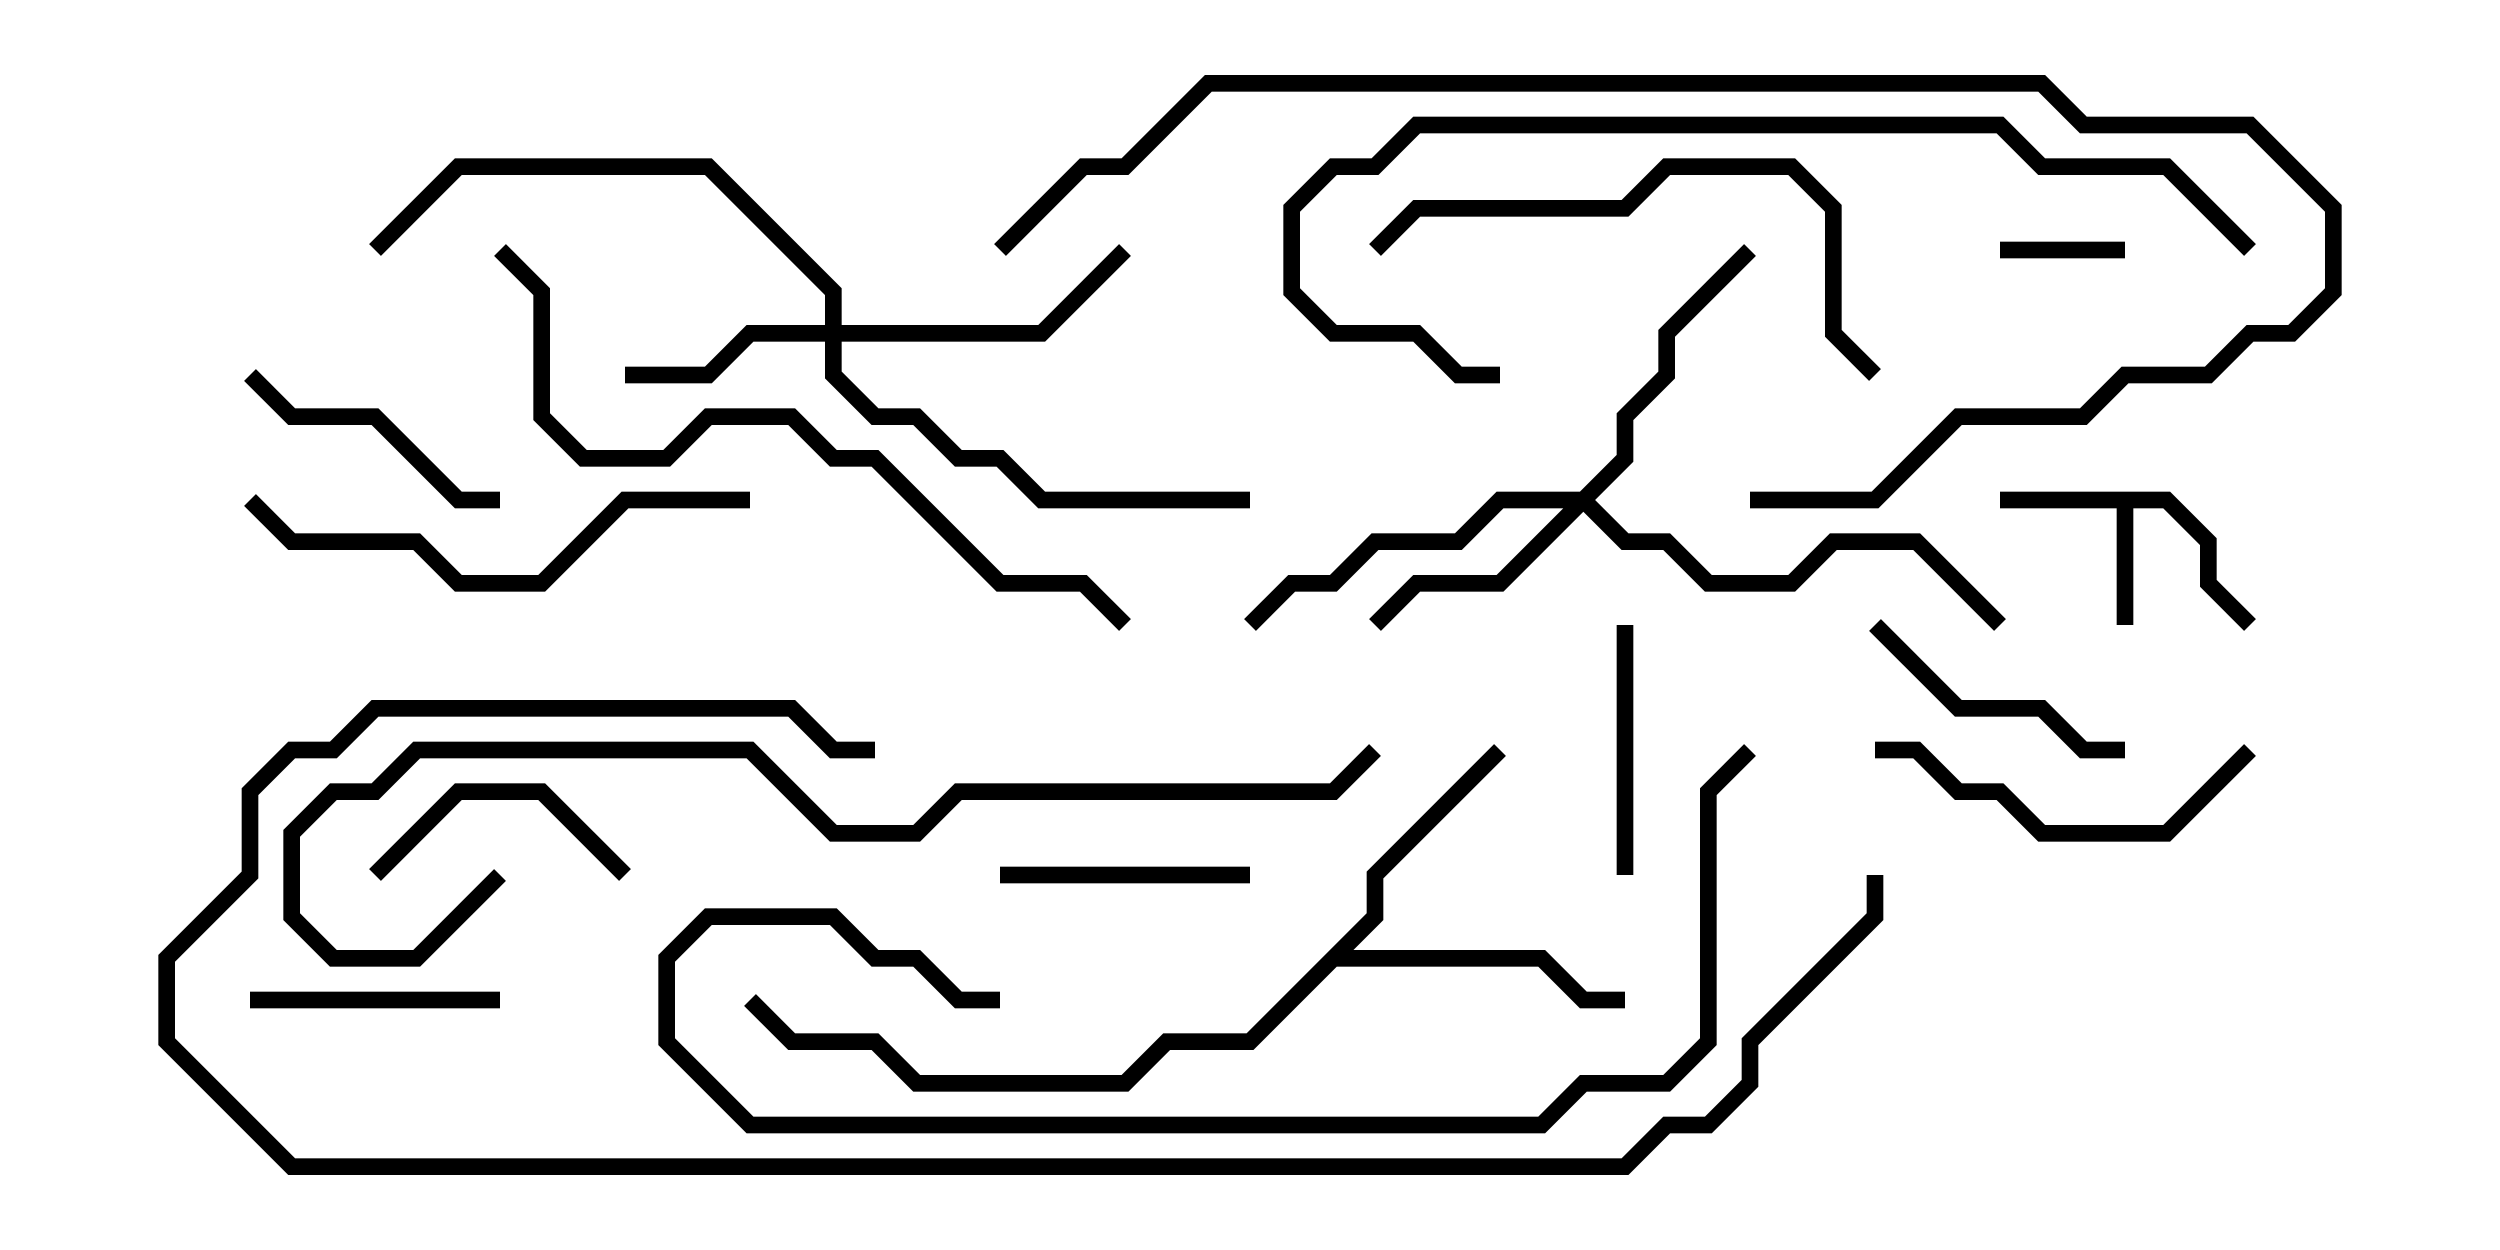 <svg version="1.1" width="30" height="15" xmlns="http://www.w3.org/2000/svg"><path d="M26.041,5.9L26.6,6.459L26.6,6.959L27.071,7.429L26.929,7.571L26.4,7.041L26.4,6.541L25.959,6.1L25.6,6.1L25.6,7.5L25.4,7.5L25.4,6.1L24,6.1L24,5.9z" stroke="none"/><path d="M16.4,10.959L16.4,10.459L17.929,8.929L18.071,9.071L16.6,10.541L16.6,11.041L16.241,11.4L18.541,11.4L19.041,11.9L19.5,11.9L19.5,12.1L18.959,12.1L18.459,11.6L16.041,11.6L15.041,12.6L14.041,12.6L13.541,13.1L10.959,13.1L10.459,12.6L9.459,12.6L8.929,12.071L9.071,11.929L9.541,12.4L10.541,12.4L11.041,12.9L13.459,12.9L13.959,12.4L14.959,12.4z" stroke="none"/><path d="M9.9,3.9L9.9,3.541L8.459,2.1L5.541,2.1L4.571,3.071L4.429,2.929L5.459,1.9L8.541,1.9L10.1,3.459L10.1,3.9L12.459,3.9L13.429,2.929L13.571,3.071L12.541,4.1L10.1,4.1L10.1,4.459L10.541,4.9L11.041,4.9L11.541,5.4L12.041,5.4L12.541,5.9L15,5.9L15,6.1L12.459,6.1L11.959,5.6L11.459,5.6L10.959,5.1L10.459,5.1L9.9,4.541L9.9,4.1L9.041,4.1L8.541,4.6L7.5,4.6L7.5,4.4L8.459,4.4L8.959,3.9z" stroke="none"/><path d="M18.959,5.9L19.4,5.459L19.4,4.959L19.9,4.459L19.9,3.959L20.929,2.929L21.071,3.071L20.1,4.041L20.1,4.541L19.6,5.041L19.6,5.541L19.141,6L19.541,6.4L20.041,6.4L20.541,6.9L21.459,6.9L21.959,6.4L23.041,6.4L24.071,7.429L23.929,7.571L22.959,6.6L22.041,6.6L21.541,7.1L20.459,7.1L19.959,6.6L19.459,6.6L19,6.141L18.041,7.1L17.041,7.1L16.571,7.571L16.429,7.429L16.959,6.9L17.959,6.9L18.759,6.1L18.041,6.1L17.541,6.6L16.541,6.6L16.041,7.1L15.541,7.1L15.071,7.571L14.929,7.429L15.459,6.9L15.959,6.9L16.459,6.4L17.459,6.4L17.959,5.9z" stroke="none"/><path d="M25.5,2.9L25.5,3.1L24,3.1L24,2.9z" stroke="none"/><path d="M7.571,10.429L7.429,10.571L6.459,9.6L5.541,9.6L4.571,10.571L4.429,10.429L5.459,9.4L6.541,9.4z" stroke="none"/><path d="M15,10.4L15,10.6L12,10.6L12,10.4z" stroke="none"/><path d="M6,11.9L6,12.1L3,12.1L3,11.9z" stroke="none"/><path d="M19.6,10.5L19.4,10.5L19.4,7.5L19.6,7.5z" stroke="none"/><path d="M2.929,4.571L3.071,4.429L3.541,4.9L4.541,4.9L5.541,5.9L6,5.9L6,6.1L5.459,6.1L4.459,5.1L3.459,5.1z" stroke="none"/><path d="M22.429,7.571L22.571,7.429L23.541,8.4L24.541,8.4L25.041,8.9L25.5,8.9L25.5,9.1L24.959,9.1L24.459,8.6L23.459,8.6z" stroke="none"/><path d="M22.5,9.1L22.5,8.9L23.041,8.9L23.541,9.4L24.041,9.4L24.541,9.9L25.959,9.9L26.929,8.929L27.071,9.071L26.041,10.1L24.459,10.1L23.959,9.6L23.459,9.6L22.959,9.1z" stroke="none"/><path d="M9,5.9L9,6.1L7.541,6.1L6.541,7.1L5.459,7.1L4.959,6.6L3.459,6.6L2.929,6.071L3.071,5.929L3.541,6.4L5.041,6.4L5.541,6.9L6.459,6.9L7.459,5.9z" stroke="none"/><path d="M22.571,4.429L22.429,4.571L21.9,4.041L21.9,2.541L21.459,2.1L20.041,2.1L19.541,2.6L17.041,2.6L16.571,3.071L16.429,2.929L16.959,2.4L19.459,2.4L19.959,1.9L21.541,1.9L22.1,2.459L22.1,3.959z" stroke="none"/><path d="M13.571,7.429L13.429,7.571L12.959,7.1L11.959,7.1L10.459,5.6L9.959,5.6L9.459,5.1L8.541,5.1L8.041,5.6L6.959,5.6L6.4,5.041L6.4,3.541L5.929,3.071L6.071,2.929L6.6,3.459L6.6,4.959L7.041,5.4L7.959,5.4L8.459,4.9L9.541,4.9L10.041,5.4L10.541,5.4L12.041,6.9L13.041,6.9z" stroke="none"/><path d="M27.071,2.929L26.929,3.071L25.959,2.1L24.459,2.1L23.959,1.6L17.041,1.6L16.541,2.1L16.041,2.1L15.6,2.541L15.6,3.459L16.041,3.9L17.041,3.9L17.541,4.4L18,4.4L18,4.6L17.459,4.6L16.959,4.1L15.959,4.1L15.4,3.541L15.4,2.459L15.959,1.9L16.459,1.9L16.959,1.4L24.041,1.4L24.541,1.9L26.041,1.9z" stroke="none"/><path d="M12,11.9L12,12.1L11.459,12.1L10.959,11.6L10.459,11.6L9.959,11.1L8.541,11.1L8.1,11.541L8.1,12.459L9.041,13.4L18.459,13.4L18.959,12.9L19.959,12.9L20.4,12.459L20.4,9.459L20.929,8.929L21.071,9.071L20.6,9.541L20.6,12.541L20.041,13.1L19.041,13.1L18.541,13.6L8.959,13.6L7.9,12.541L7.9,11.459L8.459,10.9L10.041,10.9L10.541,11.4L11.041,11.4L11.541,11.9z" stroke="none"/><path d="M21,6.1L21,5.9L22.459,5.9L23.459,4.9L24.959,4.9L25.459,4.4L26.459,4.4L26.959,3.9L27.459,3.9L27.9,3.459L27.9,2.541L26.959,1.6L24.959,1.6L24.459,1.1L14.541,1.1L13.541,2.1L13.041,2.1L12.071,3.071L11.929,2.929L12.959,1.9L13.459,1.9L14.459,0.9L24.541,0.9L25.041,1.4L27.041,1.4L28.1,2.459L28.1,3.541L27.541,4.1L27.041,4.1L26.541,4.6L25.541,4.6L25.041,5.1L23.541,5.1L22.541,6.1z" stroke="none"/><path d="M5.929,10.429L6.071,10.571L5.041,11.6L3.959,11.6L3.4,11.041L3.4,9.959L3.959,9.4L4.459,9.4L4.959,8.9L9.041,8.9L10.041,9.9L10.959,9.9L11.459,9.4L15.959,9.4L16.429,8.929L16.571,9.071L16.041,9.6L11.541,9.6L11.041,10.1L9.959,10.1L8.959,9.1L5.041,9.1L4.541,9.6L4.041,9.6L3.6,10.041L3.6,10.959L4.041,11.4L4.959,11.4z" stroke="none"/><path d="M22.4,10.5L22.6,10.5L22.6,11.041L21.1,12.541L21.1,13.041L20.541,13.6L20.041,13.6L19.541,14.1L3.459,14.1L1.9,12.541L1.9,11.459L2.9,10.459L2.9,9.459L3.459,8.9L3.959,8.9L4.459,8.4L9.541,8.4L10.041,8.9L10.5,8.9L10.5,9.1L9.959,9.1L9.459,8.6L4.541,8.6L4.041,9.1L3.541,9.1L3.1,9.541L3.1,10.541L2.1,11.541L2.1,12.459L3.541,13.9L19.459,13.9L19.959,13.4L20.459,13.4L20.9,12.959L20.9,12.459L22.4,10.959z" stroke="none"/></svg>
